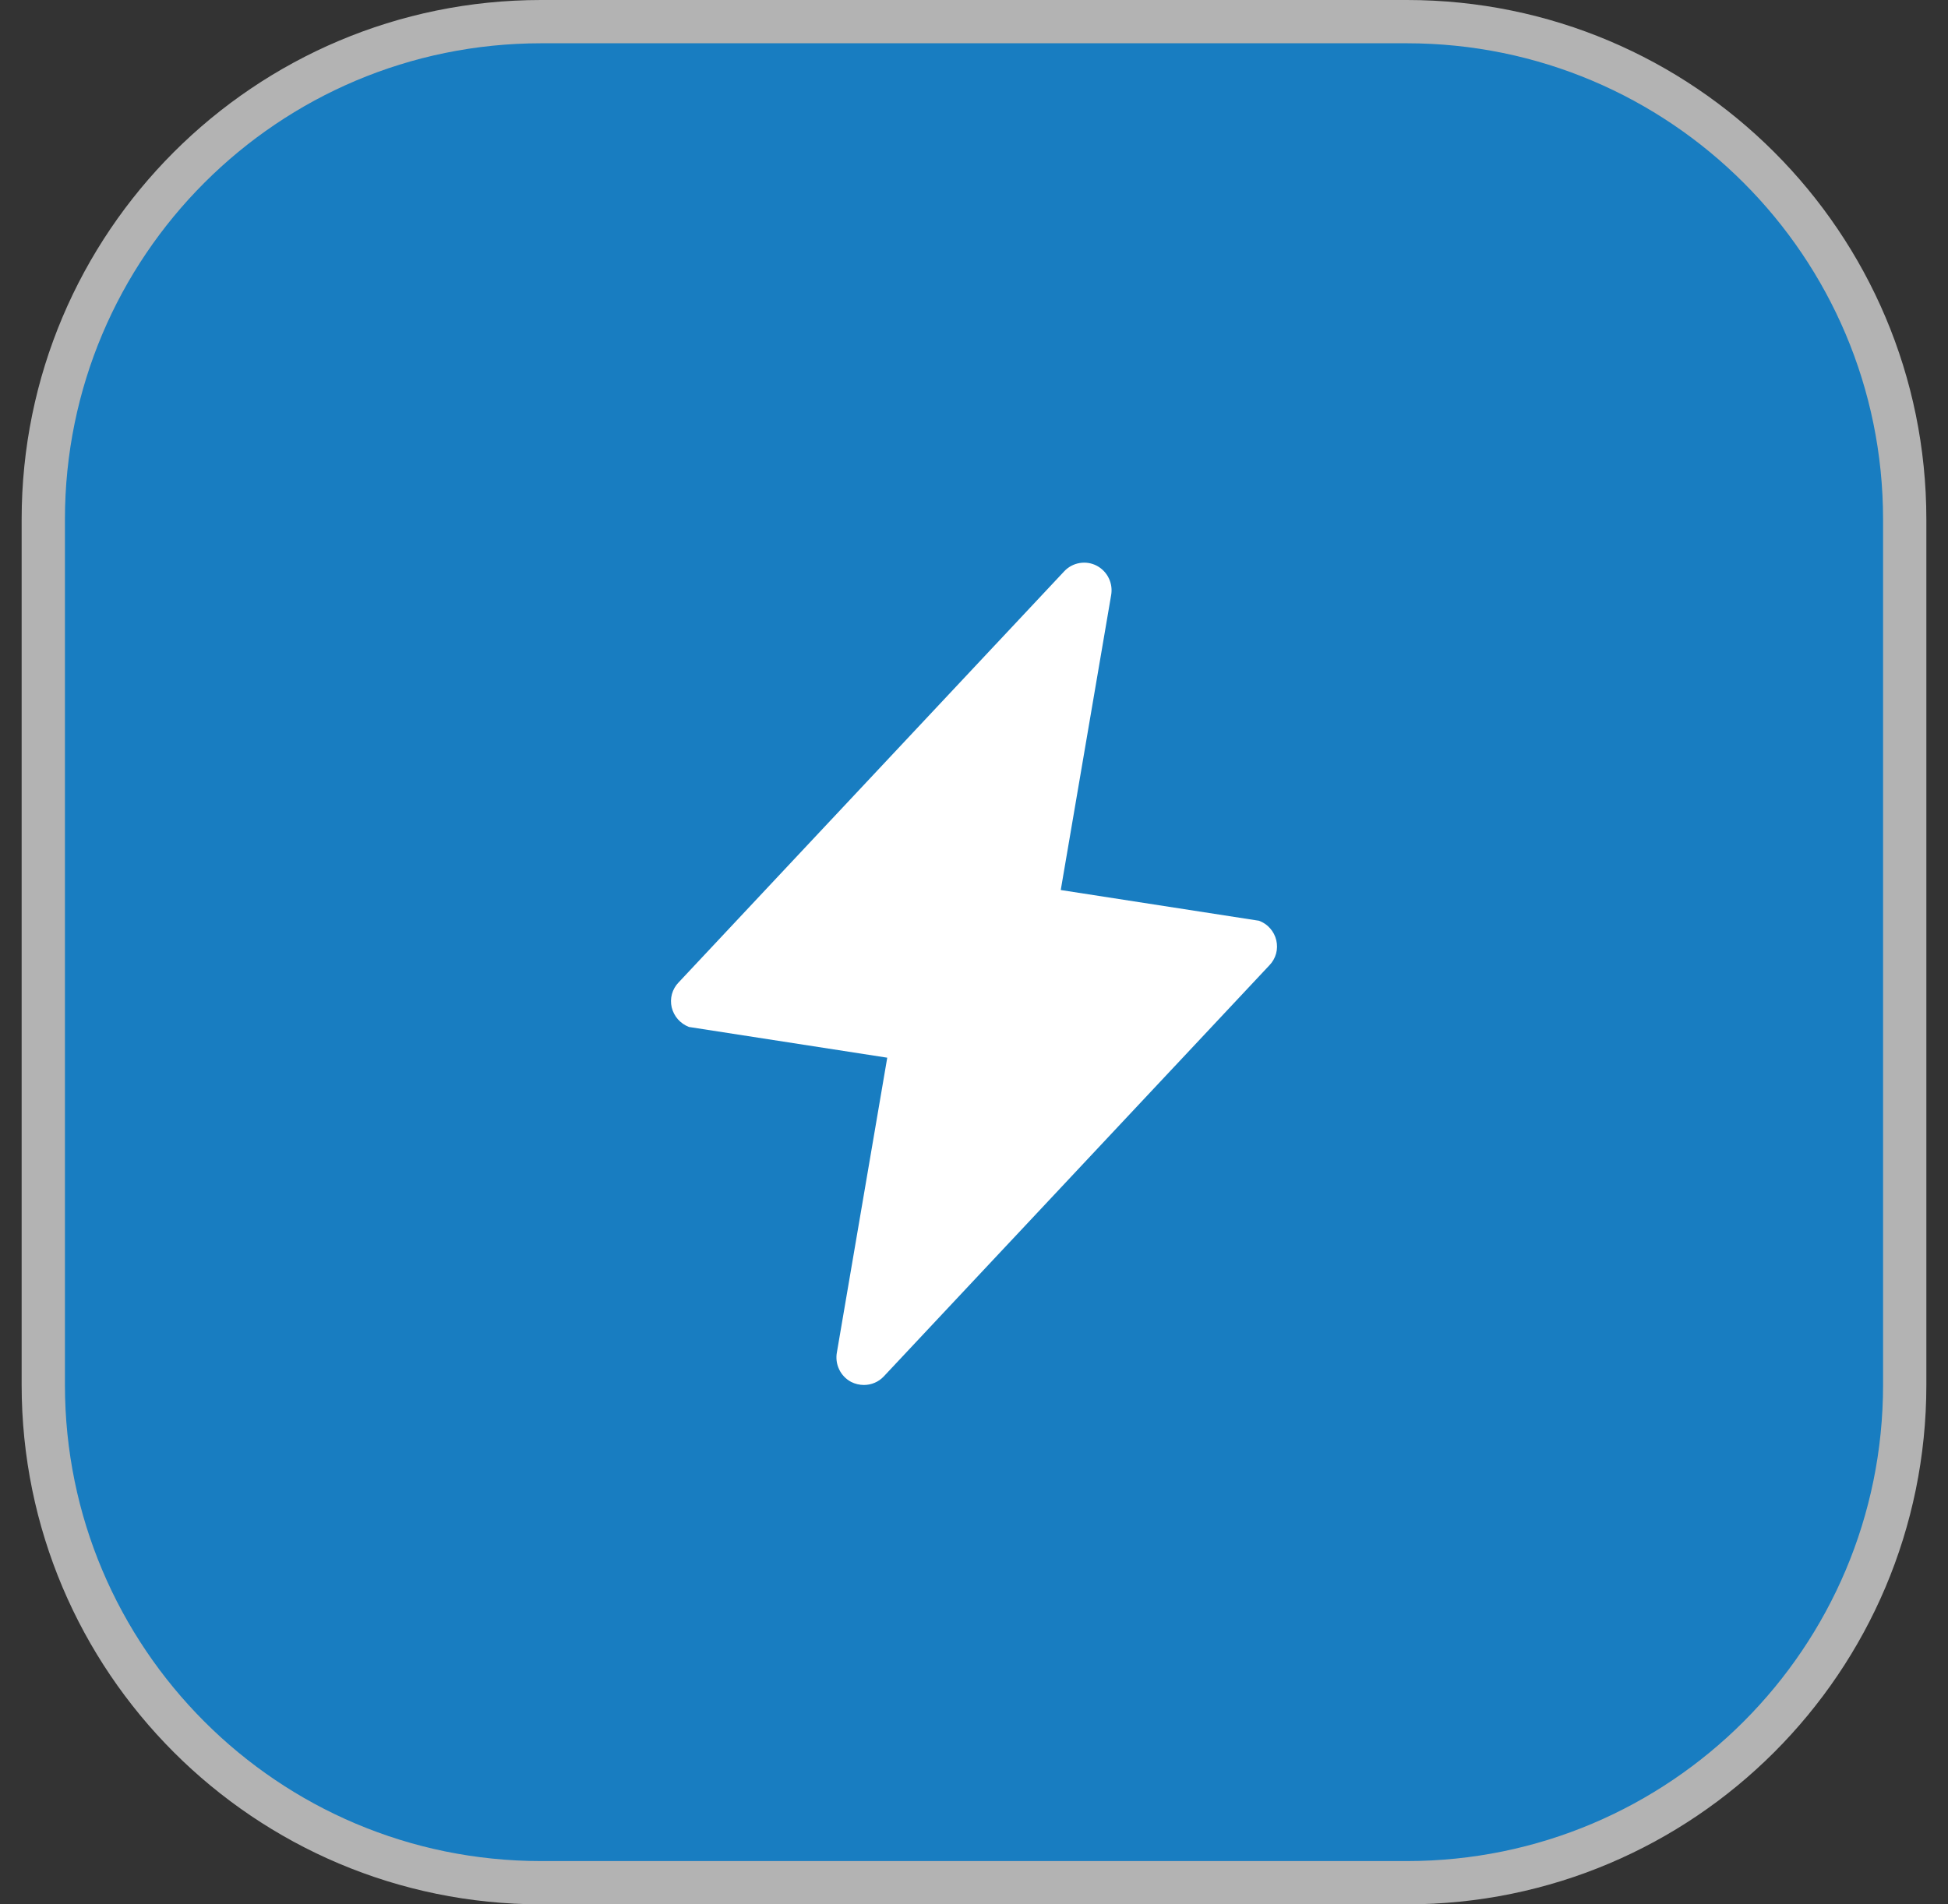 <svg width="45" height="44" viewBox="0 0 45 44" fill="none" xmlns="http://www.w3.org/2000/svg">
<rect x="0" y="0" width="45" height="44" fill="#333333" stroke="none"/>
<path d="M1 12C1 5.649 6.149 0.5 12.5 0.5H32.5C38.851 0.5 44 5.649 44 12V32C44 38.351 38.851 43.5 32.5 43.5H12.5C6.149 43.5 1 38.351 1 32V12Z" fill="#187DC1"/>
<path d="M1 12C1 5.649 6.149 0.5 12.5 0.5H32.5C38.851 0.5 44 5.649 44 12V32C44 38.351 38.851 43.5 32.5 43.5H12.5C6.149 43.5 1 38.351 1 32V12Z" stroke="#B3B3B3"/>
<path d="M29.483 21.725C29.459 21.623 29.411 21.529 29.341 21.45C29.272 21.371 29.184 21.311 29.085 21.274L24.504 20.564L25.666 13.762C25.692 13.627 25.675 13.488 25.616 13.364C25.558 13.24 25.46 13.138 25.339 13.073C25.217 13.008 25.077 12.986 24.94 13.009C24.803 13.032 24.678 13.099 24.584 13.2L15.676 22.699C15.603 22.774 15.55 22.867 15.522 22.968C15.495 23.069 15.493 23.175 15.517 23.277C15.542 23.378 15.591 23.472 15.66 23.551C15.729 23.629 15.817 23.69 15.915 23.728L20.496 24.438L19.334 31.24C19.308 31.375 19.325 31.514 19.384 31.638C19.442 31.762 19.54 31.864 19.661 31.929C19.752 31.975 19.853 31.999 19.955 32C20.041 32 20.127 31.983 20.206 31.949C20.286 31.915 20.357 31.865 20.416 31.802L29.324 22.303C29.397 22.228 29.45 22.135 29.478 22.034C29.506 21.933 29.507 21.827 29.483 21.725Z" fill="white"/>
</svg>
